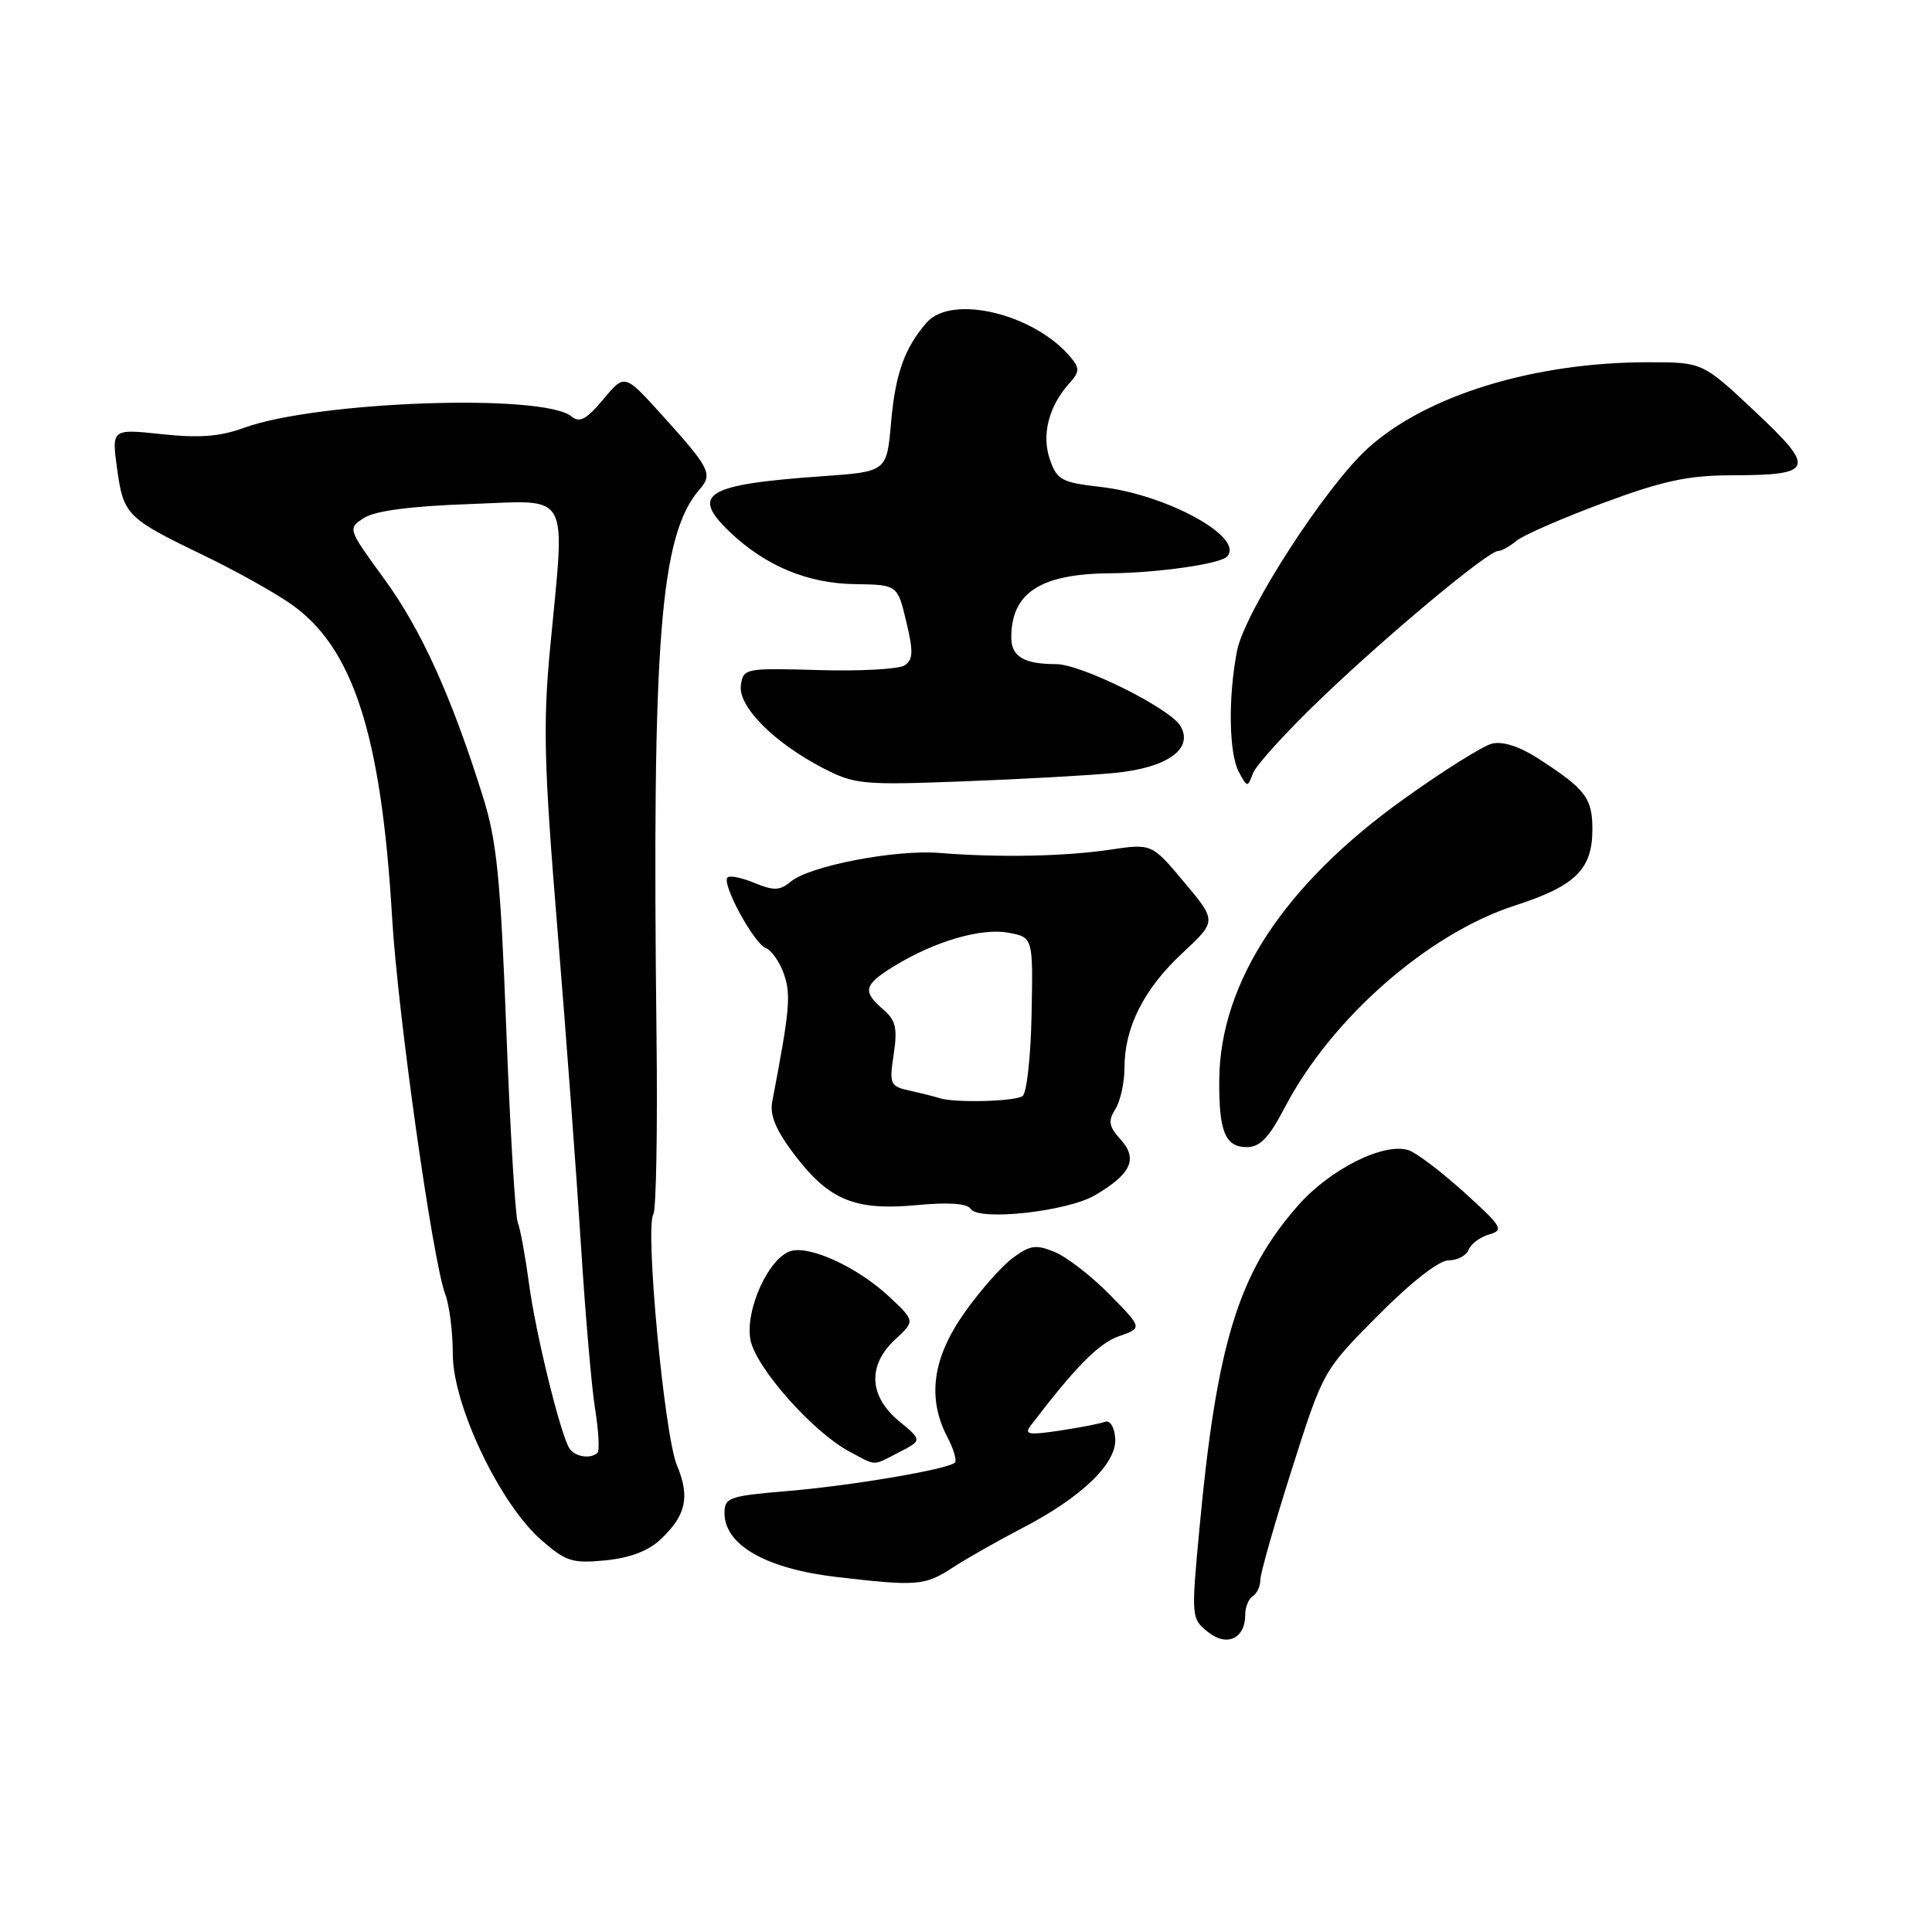<?xml version="1.0" encoding="UTF-8" standalone="no"?>
<!DOCTYPE svg PUBLIC "-//W3C//DTD SVG 1.1//EN" "http://www.w3.org/Graphics/SVG/1.1/DTD/svg11.dtd" >
<svg xmlns="http://www.w3.org/2000/svg" xmlns:xlink="http://www.w3.org/1999/xlink" version="1.1" viewBox="0 0 256 256">
 <g >
 <path fill="currentColor"
d=" M 165.00 213.94 C 165.00 212.94 165.45 211.84 166.00 211.50 C 166.55 211.16 167.00 210.19 167.00 209.35 C 167.00 208.50 168.88 201.91 171.17 194.71 C 175.33 181.62 175.33 181.62 182.59 174.31 C 187.03 169.85 190.67 167.00 191.96 167.00 C 193.12 167.00 194.30 166.37 194.60 165.60 C 194.90 164.83 196.12 163.92 197.32 163.57 C 199.32 163.00 199.04 162.53 194.00 157.98 C 190.97 155.24 187.67 152.74 186.65 152.41 C 183.39 151.34 176.25 154.91 172.03 159.70 C 164.09 168.72 161.20 178.15 158.94 202.47 C 157.83 214.27 157.85 214.46 160.04 216.23 C 162.55 218.27 165.00 217.14 165.00 213.94 Z  M 126.18 207.75 C 128.08 206.51 132.24 204.15 135.42 202.50 C 143.36 198.39 148.05 193.85 147.77 190.55 C 147.65 189.06 147.07 188.14 146.41 188.40 C 145.77 188.64 143.06 189.17 140.38 189.57 C 136.29 190.18 135.68 190.08 136.57 188.90 C 142.52 181.10 145.59 177.99 148.25 177.06 C 151.39 175.97 151.39 175.97 147.04 171.54 C 144.65 169.11 141.39 166.58 139.79 165.91 C 137.27 164.87 136.50 164.98 134.19 166.69 C 132.71 167.78 129.81 171.08 127.75 174.01 C 123.56 179.97 122.84 185.25 125.52 190.40 C 126.36 191.99 126.81 193.53 126.53 193.80 C 125.65 194.69 112.79 196.87 104.25 197.58 C 96.62 198.22 96.00 198.44 96.00 200.48 C 96.00 204.73 101.51 207.87 110.86 208.96 C 121.49 210.20 122.54 210.12 126.18 207.75 Z  M 87.52 203.99 C 90.92 200.79 91.45 198.37 89.69 194.14 C 88.03 190.17 85.45 162.69 86.57 160.89 C 86.95 160.28 87.14 149.59 86.99 137.14 C 86.38 84.56 87.47 70.85 92.72 64.82 C 94.48 62.80 94.07 62.02 87.63 54.90 C 82.76 49.52 82.76 49.52 79.93 52.92 C 77.70 55.59 76.80 56.07 75.72 55.18 C 72.00 52.10 42.03 53.15 32.29 56.70 C 29.16 57.85 26.38 58.06 21.43 57.53 C 14.79 56.82 14.79 56.82 15.52 62.14 C 16.36 68.23 16.80 68.67 26.89 73.54 C 30.95 75.49 36.15 78.38 38.43 79.95 C 46.76 85.68 50.51 97.23 51.95 121.50 C 52.70 134.28 57.33 167.11 59.00 171.50 C 59.55 172.95 60.00 176.52 60.00 179.45 C 60.00 186.16 66.21 199.22 71.68 204.02 C 74.96 206.90 75.81 207.18 80.19 206.76 C 83.43 206.44 85.89 205.52 87.52 203.99 Z  M 119.15 192.42 C 122.20 190.85 122.20 190.85 119.10 188.28 C 115.12 184.98 114.94 180.89 118.63 177.47 C 121.25 175.04 121.25 175.04 117.88 171.87 C 113.76 168.00 107.50 165.06 104.86 165.75 C 101.93 166.51 98.69 173.55 99.44 177.54 C 100.13 181.18 107.65 189.70 112.50 192.31 C 116.21 194.30 115.54 194.29 119.15 192.42 Z  M 145.10 158.37 C 149.88 155.57 150.81 153.56 148.50 151.00 C 146.92 149.26 146.80 148.55 147.79 146.96 C 148.46 145.90 149.00 143.43 149.00 141.48 C 149.00 136.14 151.57 131.04 156.65 126.31 C 161.23 122.05 161.23 122.05 156.92 116.91 C 152.62 111.77 152.62 111.77 147.06 112.59 C 140.99 113.49 132.32 113.65 124.50 113.02 C 118.65 112.54 107.26 114.74 104.78 116.82 C 103.34 118.02 102.54 118.05 99.99 117.00 C 98.31 116.30 96.69 115.97 96.40 116.27 C 95.58 117.08 99.89 125.02 101.48 125.63 C 102.24 125.92 103.32 127.47 103.88 129.08 C 104.83 131.82 104.65 133.83 102.32 146.00 C 101.98 147.80 102.83 149.80 105.35 153.11 C 109.90 159.05 113.32 160.45 121.51 159.68 C 125.67 159.29 128.17 159.46 128.60 160.17 C 129.63 161.83 141.38 160.55 145.10 158.37 Z  M 170.25 146.73 C 176.41 134.94 189.22 123.71 200.75 119.98 C 208.76 117.40 211.00 115.19 211.00 109.89 C 211.00 105.72 210.08 104.54 203.70 100.43 C 201.29 98.89 199.08 98.19 197.68 98.54 C 196.47 98.85 191.20 102.15 185.99 105.89 C 170.22 117.16 161.69 130.13 161.56 143.00 C 161.49 149.91 162.33 152.00 165.22 152.00 C 166.96 152.00 168.16 150.74 170.25 146.73 Z  M 147.67 102.42 C 154.67 101.75 158.21 99.22 156.41 96.19 C 155.00 93.83 143.27 88.00 139.93 88.00 C 135.68 88.00 134.00 87.00 134.00 84.47 C 134.00 78.52 137.88 76.02 147.20 75.96 C 153.34 75.91 161.59 74.74 162.56 73.77 C 165.06 71.27 154.66 65.53 145.83 64.52 C 140.67 63.93 140.06 63.60 139.12 60.90 C 137.98 57.64 138.96 53.81 141.71 50.77 C 143.05 49.29 143.07 48.79 141.90 47.38 C 137.10 41.59 126.11 38.93 122.78 42.75 C 119.86 46.10 118.63 49.54 118.07 56.00 C 117.50 62.50 117.50 62.50 109.00 63.10 C 93.48 64.19 91.40 65.45 96.75 70.53 C 101.45 74.99 107.00 77.30 113.21 77.40 C 118.92 77.48 118.92 77.48 120.08 82.35 C 121.04 86.34 121.00 87.39 119.88 88.16 C 119.12 88.67 114.00 88.95 108.50 88.79 C 98.72 88.51 98.49 88.55 98.17 90.81 C 97.78 93.60 102.56 98.42 109.08 101.79 C 113.24 103.94 114.32 104.04 127.50 103.54 C 135.20 103.25 144.28 102.75 147.67 102.42 Z  M 175.13 92.48 C 184.05 83.94 197.19 73.00 198.53 73.00 C 198.98 73.00 200.05 72.40 200.92 71.67 C 201.79 70.94 206.94 68.69 212.36 66.67 C 220.29 63.72 223.63 63.00 229.36 62.98 C 240.40 62.96 240.70 62.18 232.55 54.53 C 225.61 48.00 225.61 48.00 218.39 48.00 C 203.29 48.00 189.02 52.37 181.27 59.38 C 175.64 64.46 164.91 81.08 163.91 86.25 C 162.72 92.42 162.83 99.81 164.15 102.28 C 165.27 104.37 165.32 104.37 166.03 102.46 C 166.43 101.38 170.52 96.89 175.13 92.48 Z  M 75.44 191.90 C 74.22 189.92 70.97 176.66 70.08 170.00 C 69.60 166.43 68.94 162.82 68.61 162.00 C 68.28 161.18 67.59 149.70 67.09 136.50 C 66.32 116.27 65.83 111.40 63.97 105.50 C 59.81 92.25 55.84 83.48 50.95 76.76 C 46.04 70.02 46.04 70.02 48.27 68.61 C 49.74 67.68 54.50 67.06 62.25 66.79 C 75.82 66.31 74.90 64.65 72.89 85.91 C 71.94 95.90 72.08 101.40 73.86 123.07 C 75.01 137.06 76.41 155.93 76.98 165.00 C 77.55 174.07 78.39 183.86 78.86 186.74 C 79.32 189.61 79.46 192.20 79.18 192.49 C 78.29 193.38 76.14 193.04 75.44 191.90 Z  M 124.50 145.51 C 123.95 145.33 122.21 144.89 120.64 144.54 C 117.92 143.94 117.82 143.72 118.42 139.70 C 118.94 136.22 118.69 135.18 117.02 133.75 C 114.25 131.38 114.46 130.50 118.36 128.09 C 123.74 124.76 130.01 122.91 133.61 123.59 C 136.89 124.20 136.89 124.20 136.69 134.35 C 136.59 139.93 136.05 144.83 135.50 145.23 C 134.52 145.96 126.45 146.16 124.50 145.51 Z "/>
</g>
</svg>